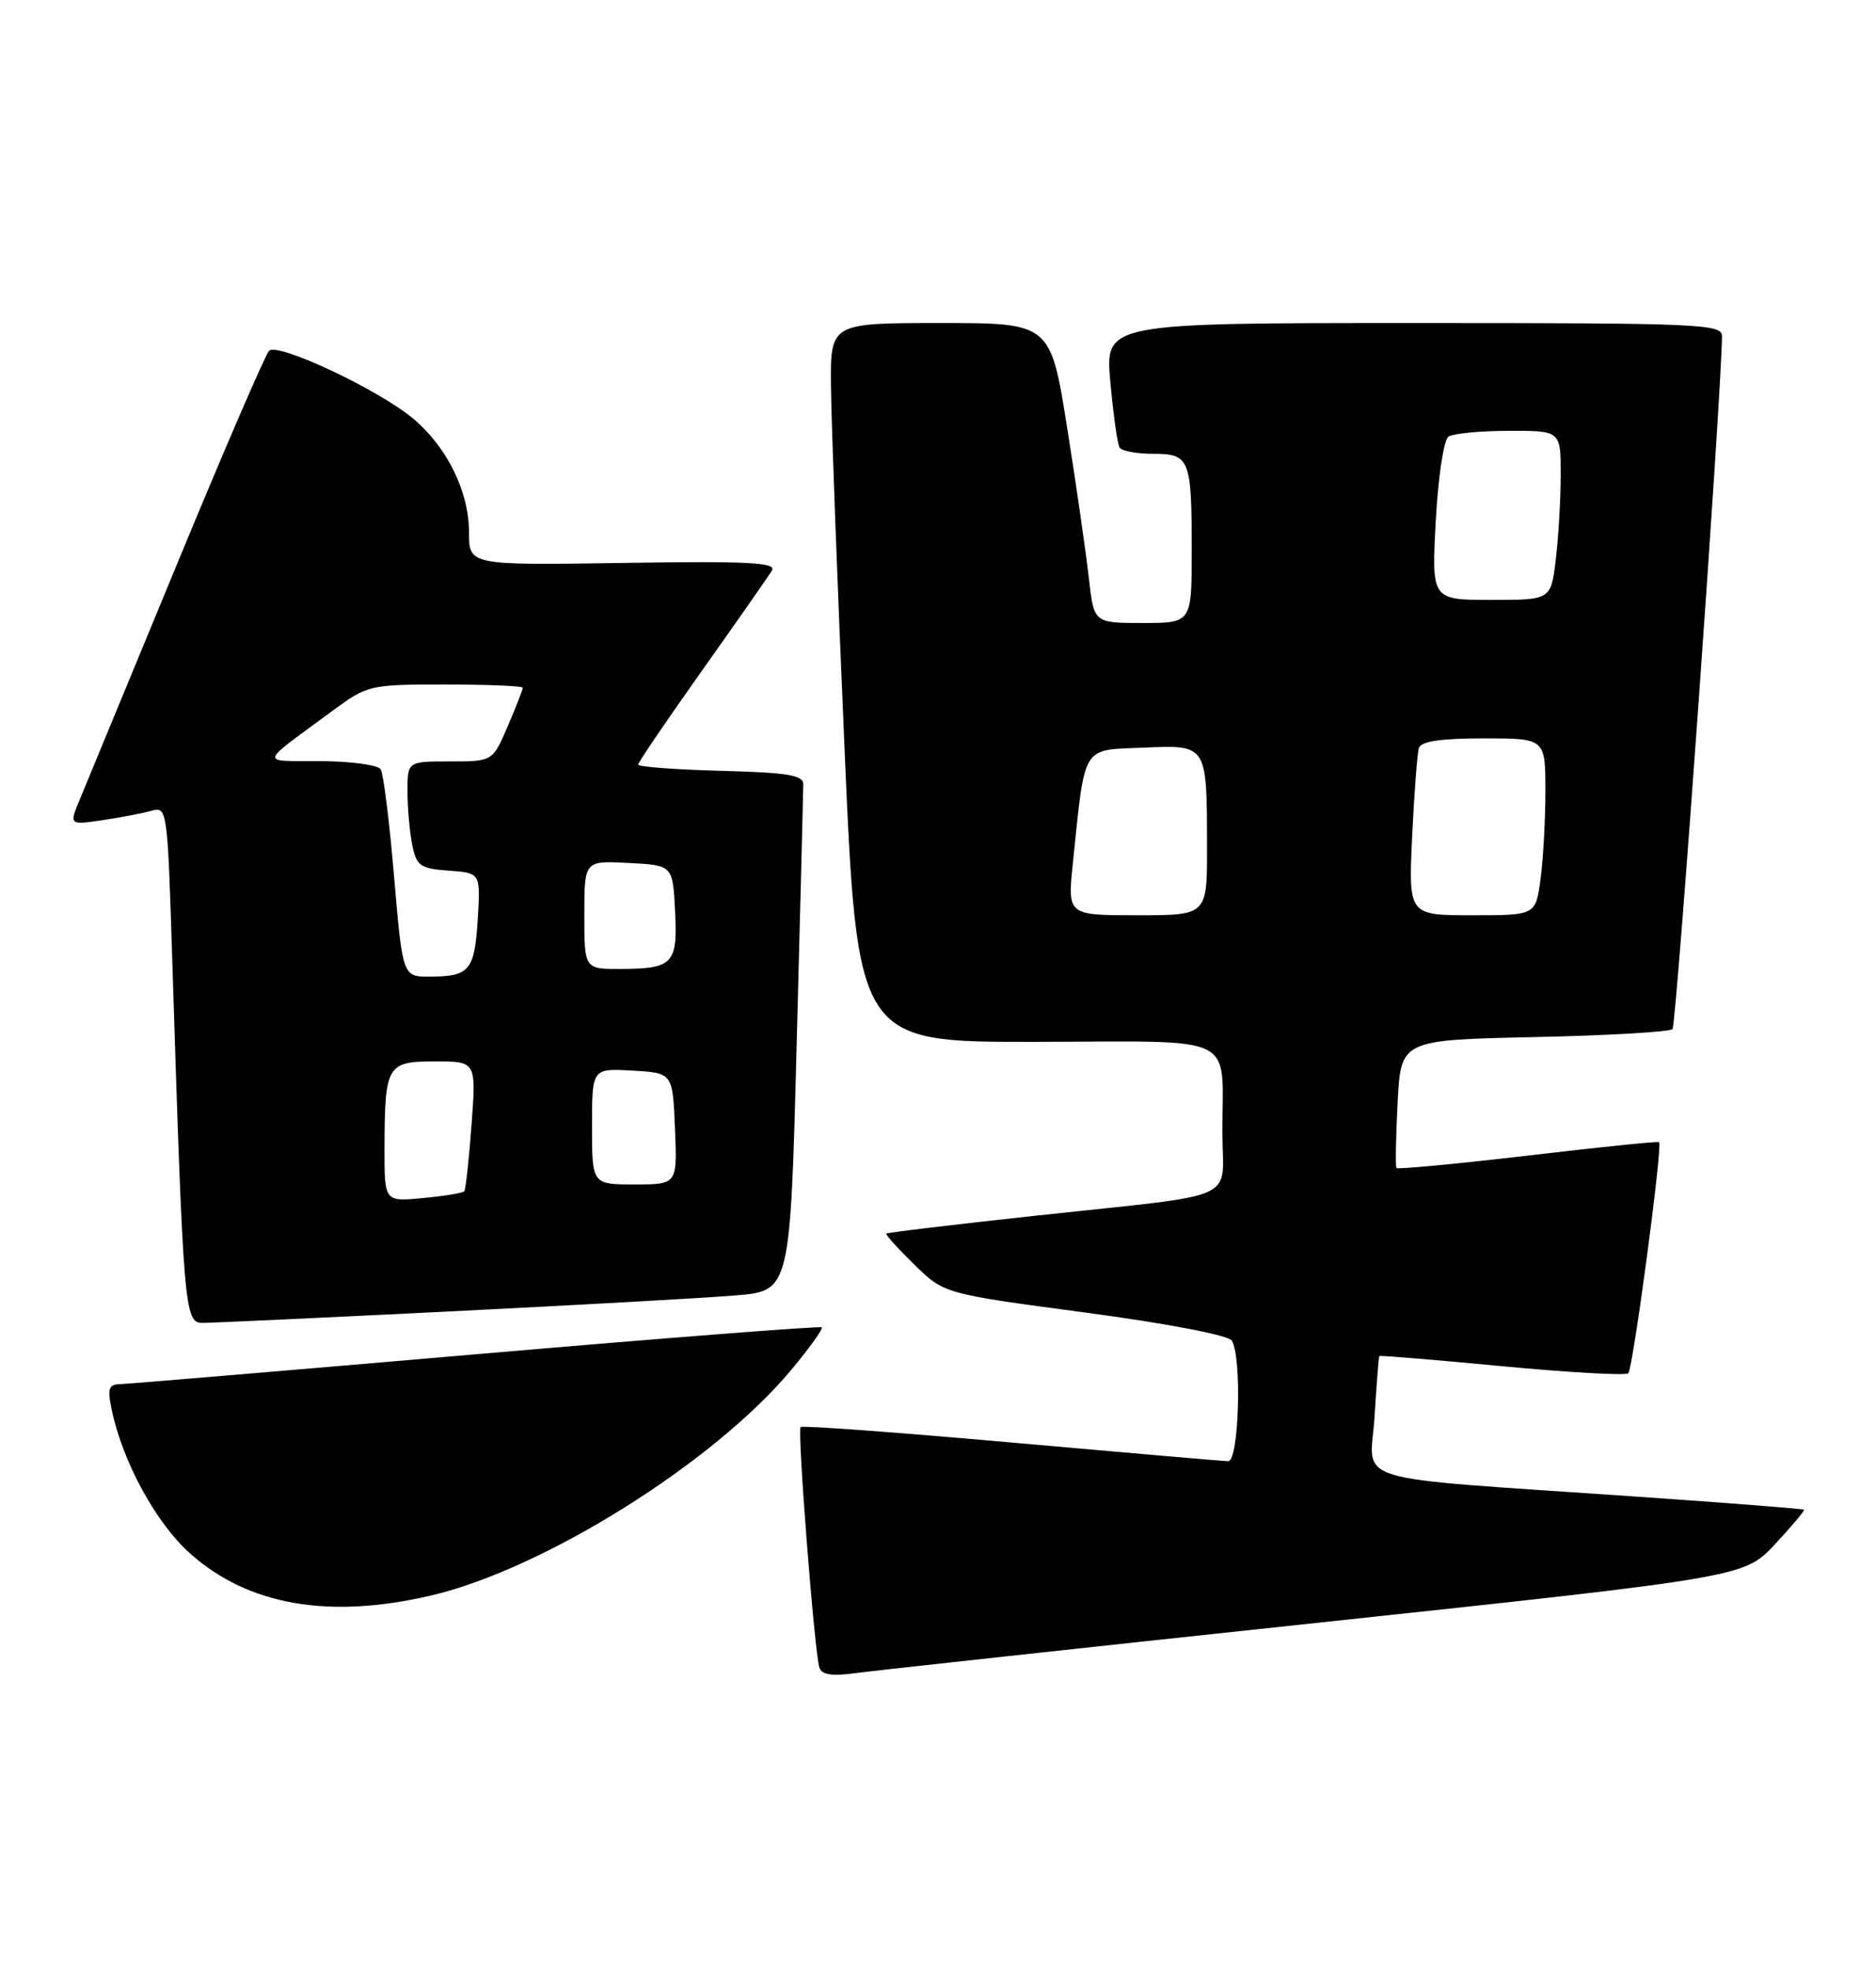 <?xml version="1.0" encoding="UTF-8" standalone="no"?>
<!DOCTYPE svg PUBLIC "-//W3C//DTD SVG 1.1//EN" "http://www.w3.org/Graphics/SVG/1.1/DTD/svg11.dtd" >
<svg xmlns="http://www.w3.org/2000/svg" xmlns:xlink="http://www.w3.org/1999/xlink" version="1.1" viewBox="0 0 244 256">
 <g >
 <path fill="currentColor"
d=" M 171.19 211.01 C 226.87 205.06 226.87 205.06 230.86 200.78 C 233.05 198.43 234.75 196.41 234.63 196.29 C 234.51 196.17 224.53 195.39 212.45 194.56 C 174.48 191.93 178.23 193.08 178.78 184.19 C 179.04 179.96 179.32 176.42 179.40 176.31 C 179.47 176.21 186.66 176.80 195.37 177.63 C 204.08 178.45 211.46 178.87 211.78 178.55 C 212.40 177.93 216.27 148.90 215.79 148.50 C 215.63 148.37 207.94 149.16 198.70 150.25 C 189.45 151.33 181.77 152.06 181.63 151.86 C 181.48 151.66 181.55 147.84 181.78 143.36 C 182.20 135.22 182.20 135.22 199.53 134.84 C 209.07 134.64 217.17 134.17 217.53 133.80 C 218.04 133.29 223.85 52.17 223.97 43.75 C 224.00 42.11 221.43 42.00 183.86 42.00 C 143.72 42.00 143.72 42.00 144.42 49.69 C 144.80 53.92 145.34 57.75 145.62 58.19 C 145.89 58.64 147.84 59.00 149.95 59.00 C 154.75 59.00 155.00 59.63 155.00 71.58 C 155.00 81.00 155.00 81.00 148.64 81.00 C 142.28 81.00 142.28 81.00 141.63 75.25 C 141.28 72.09 140.02 63.31 138.82 55.75 C 136.64 42.00 136.64 42.00 122.32 42.00 C 108.00 42.00 108.00 42.00 108.08 50.25 C 108.12 54.79 108.91 75.82 109.83 97.00 C 111.50 135.50 111.50 135.50 134.69 135.46 C 161.47 135.42 158.96 134.21 158.99 147.23 C 159.00 156.40 161.84 155.12 135.01 158.03 C 124.29 159.19 115.41 160.25 115.28 160.39 C 115.15 160.52 116.78 162.33 118.92 164.42 C 122.79 168.21 122.79 168.21 141.12 170.65 C 151.77 172.07 159.76 173.60 160.21 174.30 C 161.55 176.41 161.15 190.00 159.75 189.98 C 159.06 189.97 146.36 188.87 131.51 187.55 C 116.67 186.23 104.35 185.32 104.13 185.54 C 103.68 185.98 105.93 214.80 106.57 216.81 C 106.87 217.75 108.20 217.96 111.24 217.54 C 113.58 217.22 140.56 214.28 171.19 211.01 Z  M 56.00 207.46 C 70.62 204.07 92.79 190.22 102.88 178.15 C 105.28 175.27 107.08 172.77 106.88 172.58 C 106.67 172.39 86.48 173.96 62.00 176.07 C 37.52 178.18 16.68 179.93 15.67 179.96 C 14.14 179.99 13.95 180.53 14.52 183.25 C 15.95 190.11 20.34 198.12 24.82 202.07 C 32.38 208.73 42.79 210.53 56.00 207.46 Z  M 58.48 170.51 C 74.99 169.69 91.71 168.76 95.64 168.43 C 102.78 167.85 102.78 167.85 103.62 135.67 C 104.09 117.98 104.47 102.83 104.48 102.00 C 104.50 100.78 102.52 100.45 93.75 100.22 C 87.84 100.06 83.00 99.70 83.00 99.41 C 83.00 99.13 86.74 93.63 91.30 87.20 C 95.87 80.76 99.96 74.91 100.40 74.19 C 101.04 73.13 97.45 72.94 81.09 73.19 C 61.00 73.50 61.00 73.50 61.00 69.21 C 61.00 63.95 58.18 58.17 53.79 54.47 C 49.36 50.72 36.12 44.48 35.00 45.61 C 34.51 46.10 29.09 58.65 22.96 73.50 C 16.83 88.35 11.18 102.02 10.40 103.89 C 8.99 107.27 8.99 107.27 13.24 106.65 C 15.58 106.31 18.46 105.76 19.64 105.43 C 21.75 104.83 21.78 105.02 22.40 124.66 C 23.85 170.41 23.99 172.00 26.34 172.00 C 27.51 172.00 41.97 171.33 58.48 170.51 Z  M 139.54 112.25 C 141.15 96.67 140.63 97.54 148.65 97.21 C 157.08 96.86 156.97 96.68 156.99 110.25 C 157.00 119.00 157.00 119.00 147.92 119.00 C 138.84 119.00 138.84 119.00 139.54 112.25 Z  M 183.67 108.75 C 183.94 103.11 184.33 97.94 184.55 97.25 C 184.82 96.39 187.42 96.00 192.97 96.00 C 201.00 96.00 201.00 96.00 201.00 102.86 C 201.00 106.63 200.71 111.81 200.36 114.36 C 199.73 119.00 199.73 119.00 191.46 119.00 C 183.19 119.00 183.19 119.00 183.67 108.75 Z  M 186.74 67.75 C 187.05 61.99 187.78 57.18 188.40 56.77 C 189.00 56.36 192.54 56.02 196.25 56.02 C 203.00 56.00 203.00 56.00 202.99 61.75 C 202.99 64.91 202.70 69.86 202.35 72.75 C 201.72 78.00 201.72 78.00 193.96 78.00 C 186.19 78.00 186.19 78.00 186.74 67.75 Z  M 50.01 149.38 C 50.04 138.46 50.30 138.00 56.59 138.00 C 61.94 138.00 61.94 138.00 61.33 146.25 C 60.99 150.79 60.57 154.68 60.38 154.89 C 60.20 155.11 57.78 155.51 55.02 155.77 C 50.00 156.25 50.00 156.25 50.01 149.38 Z  M 77.00 146.45 C 77.00 138.90 77.00 138.90 82.25 139.20 C 87.50 139.50 87.50 139.50 87.79 146.75 C 88.09 154.00 88.09 154.00 82.54 154.00 C 77.00 154.00 77.00 154.00 77.00 146.45 Z  M 51.26 114.03 C 50.66 106.90 49.87 100.60 49.52 100.03 C 49.17 99.46 45.65 98.98 41.69 98.96 C 33.67 98.91 33.50 99.60 43.19 92.46 C 47.81 89.05 48.04 89.00 57.94 89.00 C 63.47 89.00 68.00 89.19 68.00 89.42 C 68.00 89.65 67.12 91.90 66.04 94.42 C 64.07 99.00 64.07 99.00 58.54 99.00 C 53.00 99.00 53.00 99.00 53.00 102.88 C 53.00 105.01 53.28 108.13 53.61 109.82 C 54.17 112.59 54.64 112.93 58.36 113.20 C 62.50 113.50 62.50 113.50 62.14 119.50 C 61.73 126.18 61.08 126.96 55.94 126.98 C 52.37 127.00 52.37 127.00 51.26 114.03 Z  M 76.00 118.95 C 76.00 111.90 76.00 111.90 81.75 112.20 C 87.50 112.50 87.50 112.50 87.80 118.41 C 88.16 125.31 87.55 125.96 80.75 125.98 C 76.00 126.00 76.00 126.00 76.00 118.95 Z "/>
</g>
</svg>